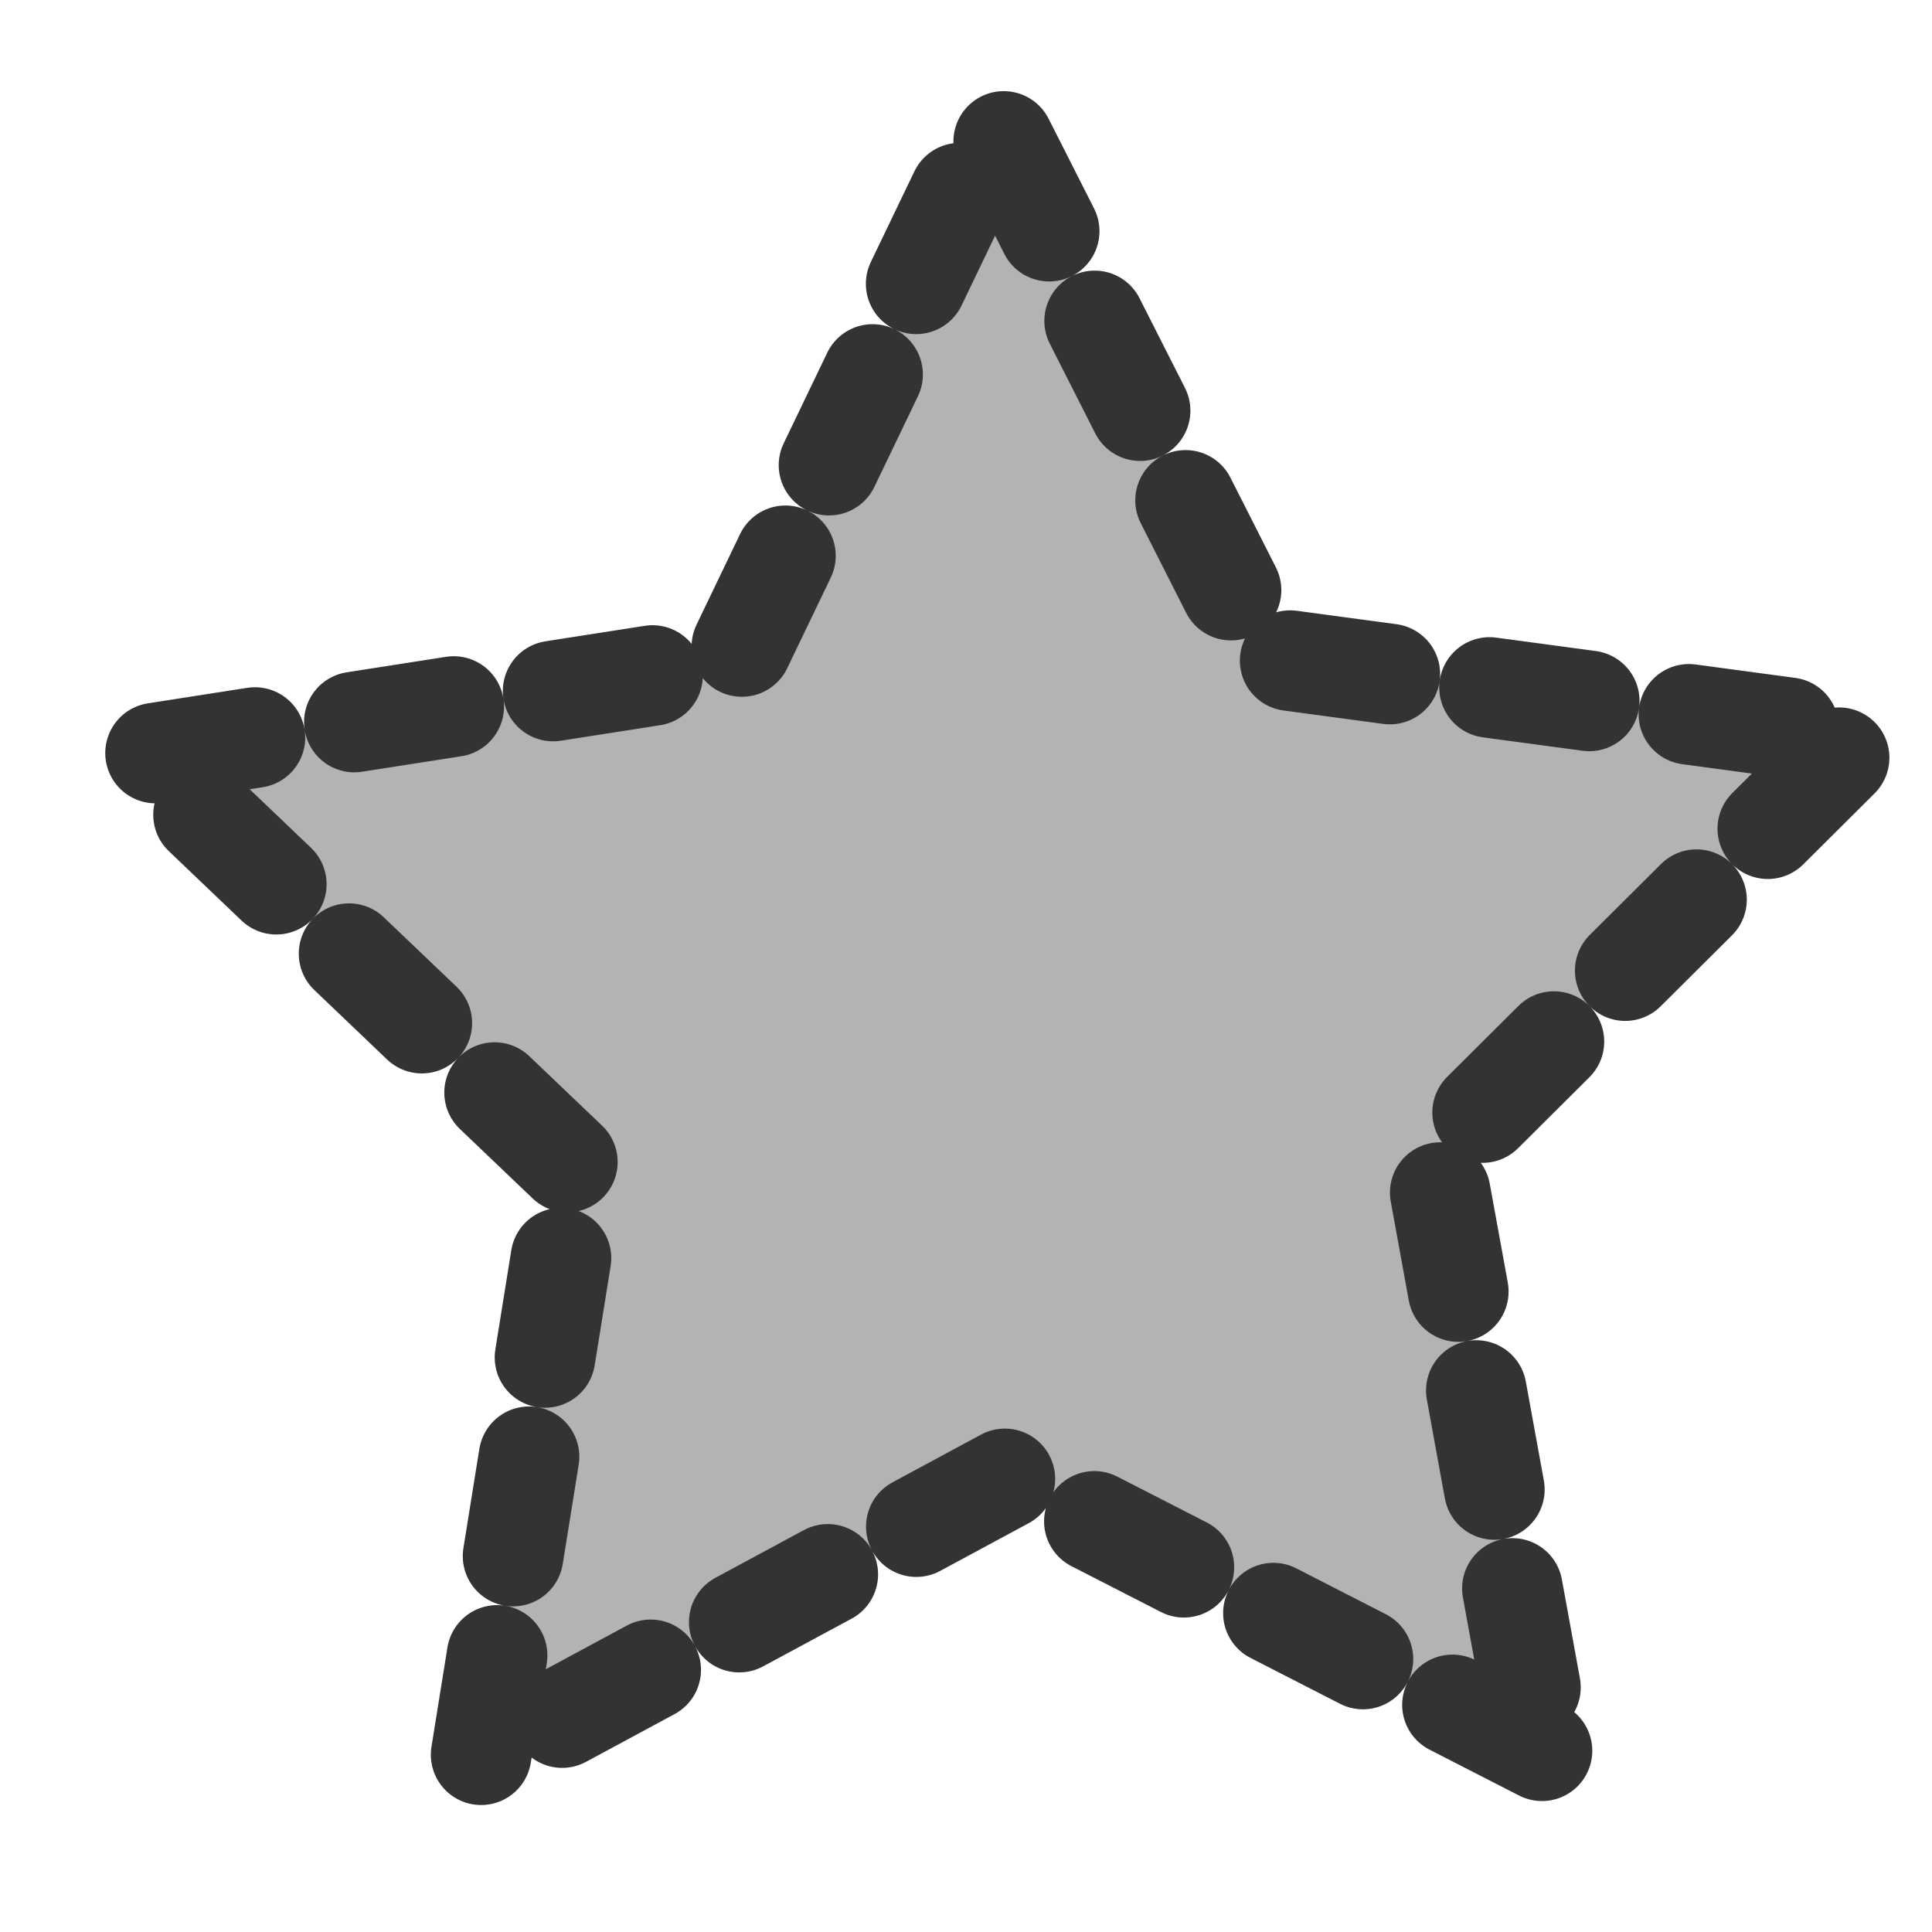 <?xml version="1.0" encoding="UTF-8" standalone="no"?>
<!-- Created with Inkscape (http://www.inkscape.org/) -->

<svg
   xmlns:dc="http://purl.org/dc/elements/1.1/"
   xmlns:cc="http://creativecommons.org/ns#"
   xmlns:rdf="http://www.w3.org/1999/02/22-rdf-syntax-ns#"
   xmlns:svg="http://www.w3.org/2000/svg"
   xmlns="http://www.w3.org/2000/svg"
   xmlns:xlink="http://www.w3.org/1999/xlink"
   xmlns:sodipodi="http://sodipodi.sourceforge.net/DTD/sodipodi-0.dtd"
   xmlns:inkscape="http://www.inkscape.org/namespaces/inkscape"
   height="60"
   id="svg1"
   inkscape:version="0.48.2 r9819"
   sodipodi:docname="star.svg"
   sodipodi:version="0.32"
   version="1.0"
   width="60"
   x="0"
   y="0">
  <sodipodi:namedview
     bordercolor="#666666"
     borderopacity="1.0"
     id="base"
     inkscape:cx="29.358231"
     inkscape:cy="23.184733"
     inkscape:pageopacity="0.0"
     inkscape:pageshadow="2"
     inkscape:window-height="685"
     inkscape:window-width="1016"
     inkscape:window-x="176"
     inkscape:window-y="0"
     inkscape:zoom="6.9465338"
     pagecolor="#ffffff"
     showgrid="false"
     inkscape:window-maximized="0"
     inkscape:current-layer="svg1" />
  <defs
     id="defs3">
    <linearGradient
       id="linearGradient772">
      <stop
         id="stop773"
         offset="0"
         style="stop-color:#000;stop-opacity:1;" />
      <stop
         id="stop774"
         offset="1"
         style="stop-color:#fff;stop-opacity:1;" />
    </linearGradient>
    <linearGradient
       id="linearGradient775"
       xlink:href="#linearGradient772" />
  </defs>
  <polygon
     id="polygon836"
     inkscape:flatsided="false"
     points="40.039,34.359 18.193,26.951 -0.296,40.748 -0.001,17.681 -18.836,4.361 3.193,-2.487 10.041,-24.516 23.361,-5.681 46.428,-5.976 32.631,12.512 40.039,34.359 "
     sodipodi:arg1="0.78539816"
     sodipodi:arg2="1.4137167"
     sodipodi:cx="15.475344"
     sodipodi:cy="9.795105"
     sodipodi:r1="34.738873"
     sodipodi:r2="17.369436"
     sodipodi:sides="5"
     sodipodi:stroke-cmyk="(0.0000000 0.0000000 0.0000000 0.80000001)"
     sodipodi:type="star"
     style="fill:#b3b3b3;fill-opacity:1;fill-rule:evenodd;stroke:#333333;stroke-width:3.868;stroke-linecap:round;stroke-linejoin:round;stroke-opacity:1;stroke-dasharray:3.868, 3.868;stroke-dashoffset:0"
     transform="matrix(0.799,0.118,-0.118,0.799,19.951,22.194)"
     inkscape:rounded="0"
     inkscape:randomized="0"
     d="M 40.039,34.359 18.193,26.951 -0.296,40.748 -9.3737491e-4,17.681 -18.836,4.361 3.193,-2.487 10.041,-24.516 23.361,-5.681 46.428,-5.976 32.631,12.512 z" />
</svg>
